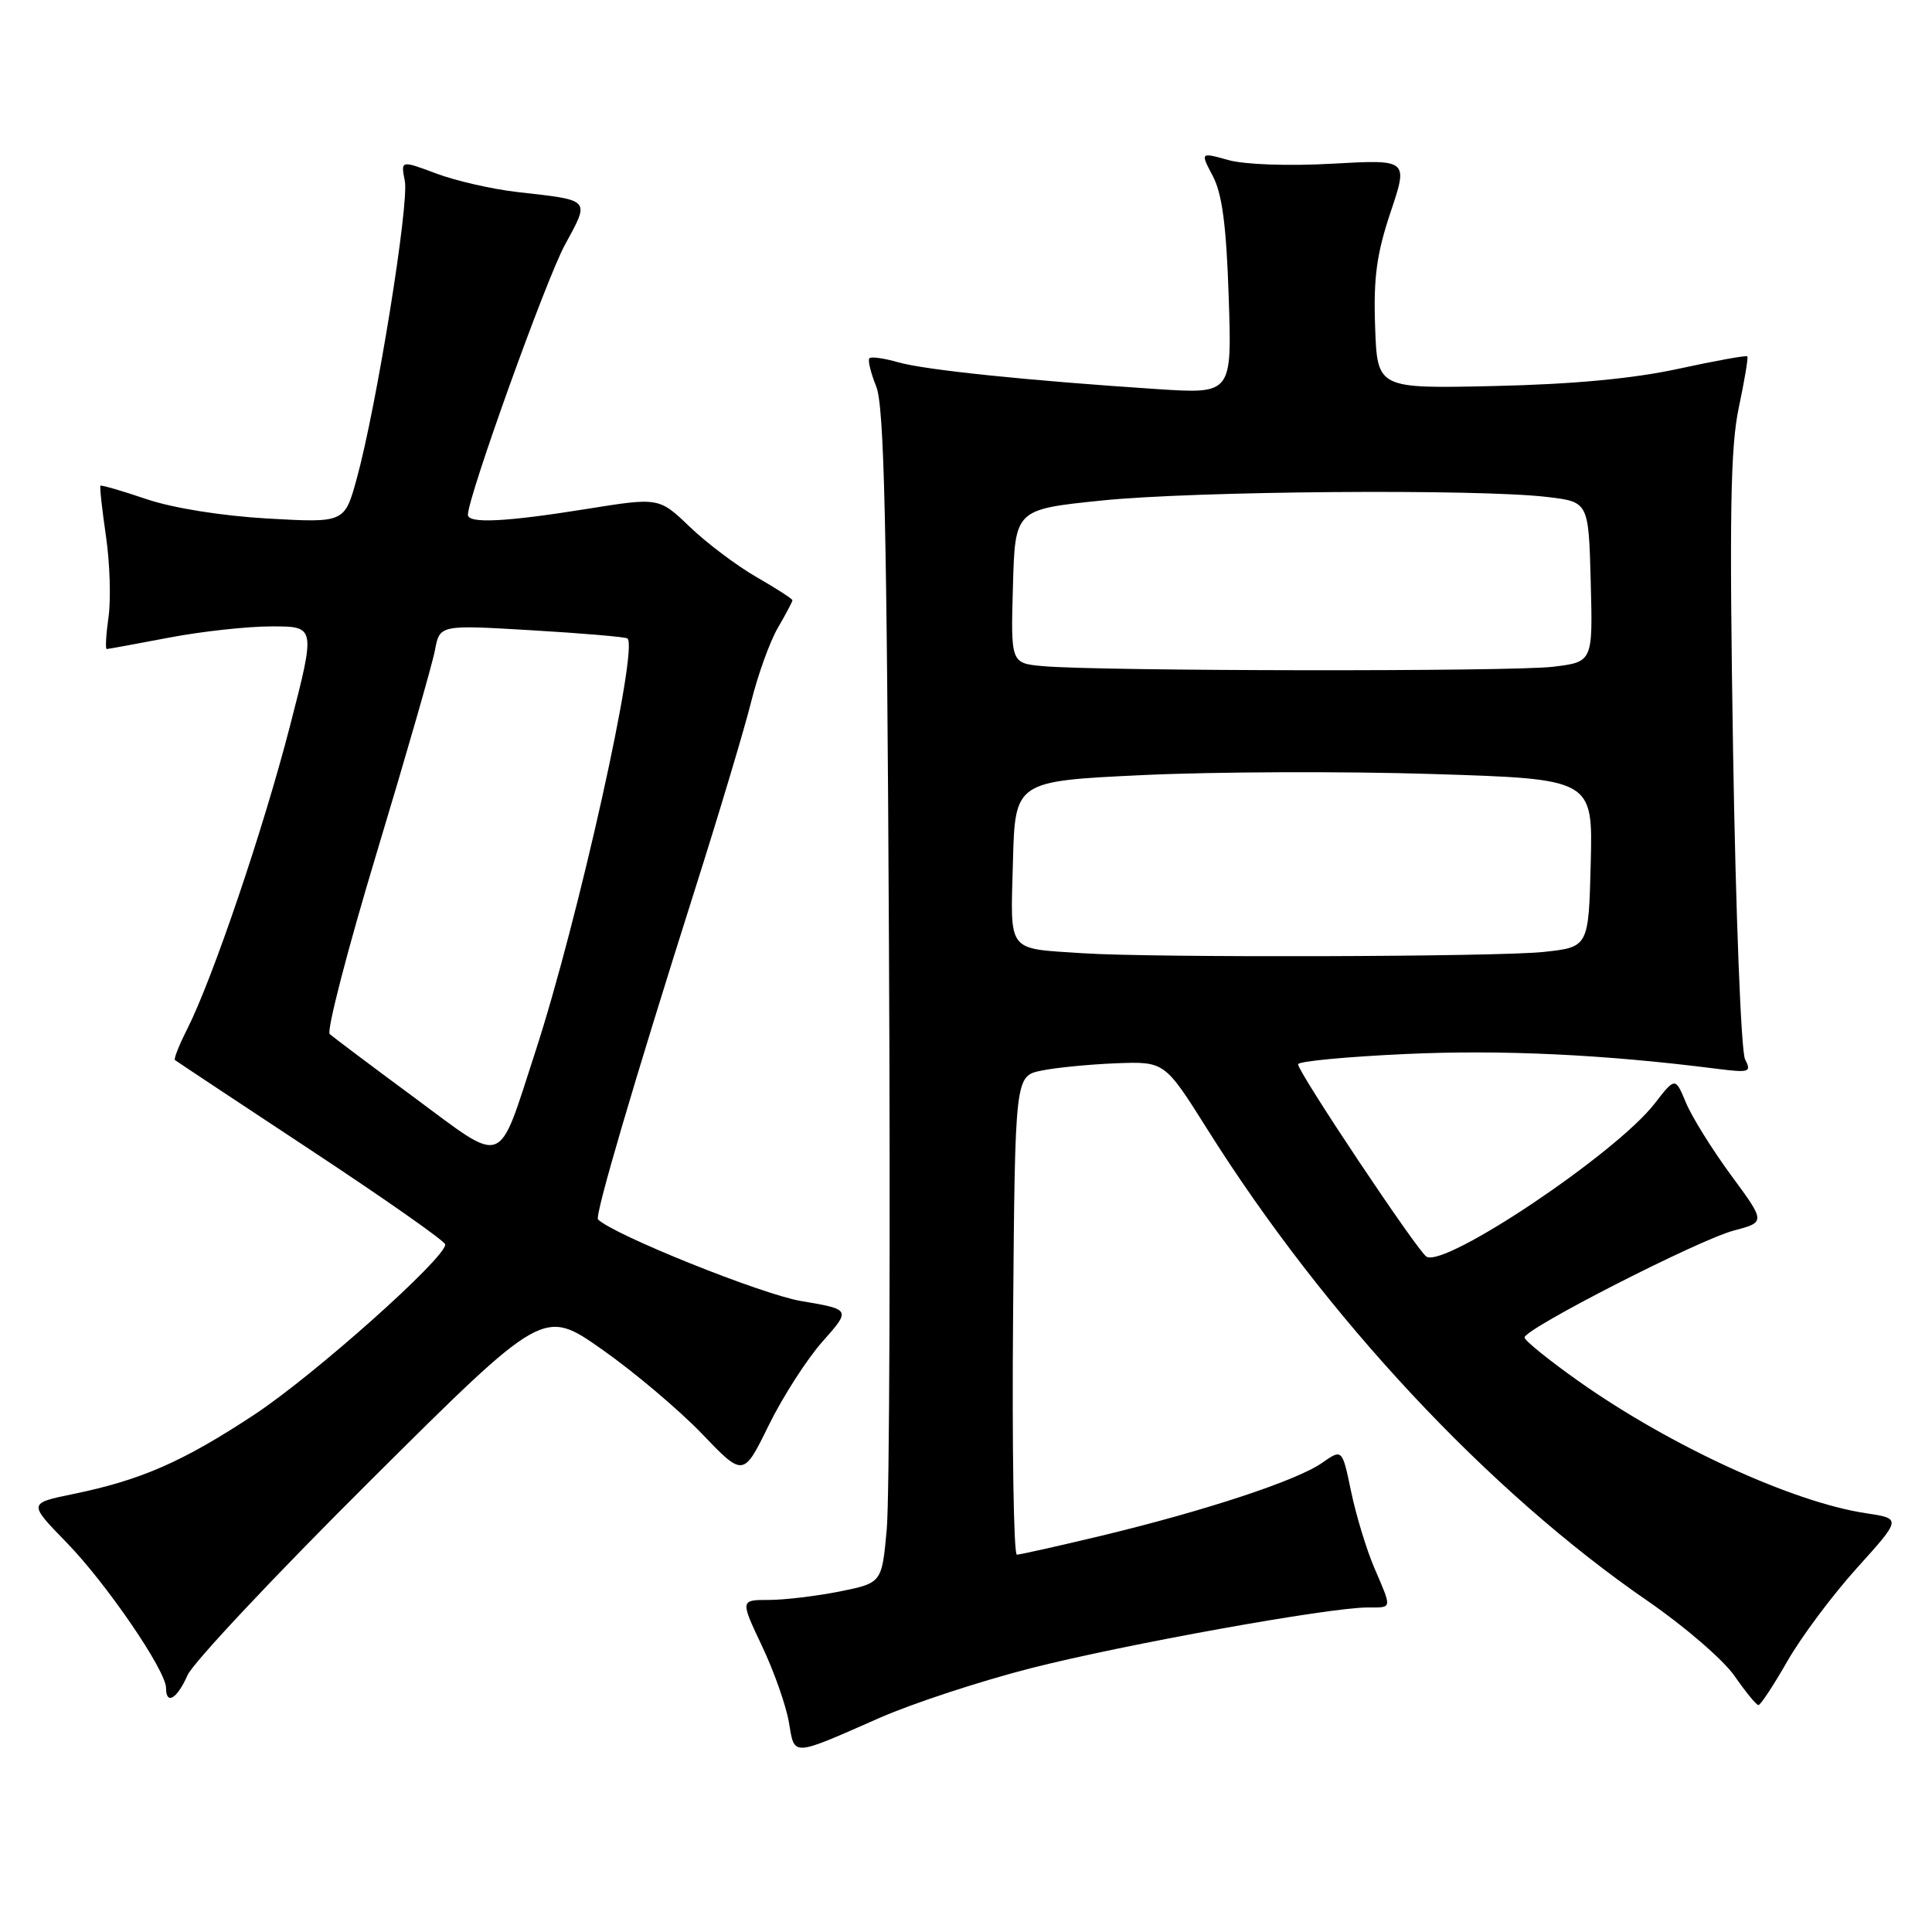 <?xml version="1.0" encoding="UTF-8" standalone="no"?>
<!DOCTYPE svg PUBLIC "-//W3C//DTD SVG 1.1//EN" "http://www.w3.org/Graphics/SVG/1.1/DTD/svg11.dtd" >
<svg xmlns="http://www.w3.org/2000/svg" xmlns:xlink="http://www.w3.org/1999/xlink" version="1.1" viewBox="0 0 256 256">
 <g >
 <path fill="currentColor"
d=" M 116.50 227.65 C 120.90 225.71 129.95 222.74 136.62 221.04 C 148.93 217.90 176.09 213.00 181.20 213.00 C 184.53 213.00 184.48 213.28 182.10 207.74 C 181.06 205.31 179.68 200.77 179.03 197.64 C 177.85 191.97 177.85 191.97 175.18 193.84 C 171.84 196.18 159.74 200.17 146.00 203.48 C 140.22 204.86 135.16 206.00 134.74 206.00 C 134.32 206.00 134.09 191.73 134.24 174.29 C 134.50 142.58 134.50 142.58 138.00 141.86 C 139.93 141.46 144.39 141.03 147.91 140.89 C 154.33 140.65 154.33 140.65 160.02 149.70 C 175.63 174.51 197.21 197.61 218.34 212.15 C 223.21 215.50 228.38 219.97 229.84 222.08 C 231.31 224.20 232.72 225.93 233.00 225.93 C 233.28 225.94 235.00 223.32 236.84 220.11 C 238.67 216.90 242.83 211.34 246.07 207.75 C 251.96 201.22 251.96 201.22 247.25 200.51 C 237.58 199.06 221.37 191.62 209.25 183.07 C 205.26 180.25 202.00 177.62 202.01 177.22 C 202.02 176.07 225.07 164.29 229.72 163.06 C 233.95 161.94 233.95 161.94 229.40 155.76 C 226.90 152.36 224.20 148.03 223.41 146.14 C 221.98 142.71 221.98 142.71 219.24 146.24 C 214.12 152.85 191.47 168.03 189.01 166.51 C 187.81 165.76 172.00 142.08 172.00 141.02 C 172.00 140.63 178.43 140.02 186.29 139.66 C 199.00 139.08 212.55 139.72 227.34 141.60 C 231.83 142.17 232.11 142.08 231.23 140.36 C 230.70 139.33 229.99 120.96 229.64 99.50 C 229.14 68.16 229.29 59.22 230.40 54.00 C 231.16 50.42 231.67 47.37 231.53 47.22 C 231.39 47.06 227.27 47.81 222.38 48.87 C 216.41 50.17 208.42 50.92 198.00 51.15 C 182.50 51.50 182.50 51.50 182.21 43.30 C 181.98 36.80 182.41 33.64 184.26 28.11 C 186.60 21.13 186.60 21.13 176.55 21.69 C 170.77 22.02 164.92 21.81 162.77 21.21 C 159.04 20.17 159.04 20.17 160.71 23.34 C 161.94 25.66 162.50 29.92 162.81 39.35 C 163.24 52.20 163.24 52.20 153.37 51.56 C 136.19 50.43 122.56 49.02 119.04 48.01 C 117.17 47.47 115.44 47.23 115.20 47.47 C 114.96 47.70 115.37 49.38 116.10 51.20 C 117.16 53.81 117.51 69.18 117.79 125.00 C 117.99 163.78 117.86 198.71 117.50 202.63 C 116.85 209.75 116.85 209.75 111.26 210.88 C 108.18 211.49 103.96 212.00 101.88 212.00 C 98.08 212.00 98.08 212.00 100.97 218.11 C 102.56 221.46 104.16 226.00 104.53 228.20 C 105.31 232.78 104.77 232.81 116.50 227.65 Z  M 24.85 221.97 C 25.59 220.30 36.51 208.68 49.11 196.15 C 72.02 173.36 72.02 173.36 79.76 178.80 C 84.02 181.79 89.97 186.82 93.00 189.97 C 98.50 195.71 98.50 195.71 101.86 188.86 C 103.71 185.09 106.92 180.09 108.99 177.76 C 112.76 173.51 112.76 173.51 106.13 172.39 C 100.89 171.50 81.28 163.61 79.24 161.58 C 78.78 161.11 83.98 143.42 92.04 118.00 C 95.27 107.83 98.64 96.58 99.53 93.00 C 100.42 89.42 102.01 85.01 103.07 83.19 C 104.13 81.37 105.00 79.73 105.00 79.54 C 105.00 79.35 102.86 77.97 100.25 76.47 C 97.64 74.97 93.66 71.98 91.41 69.82 C 87.32 65.90 87.32 65.90 77.67 67.45 C 67.01 69.16 62.00 69.41 62.00 68.21 C 62.00 65.86 72.31 37.15 74.82 32.51 C 78.19 26.29 78.44 26.57 68.50 25.44 C 65.20 25.06 60.38 23.96 57.80 22.99 C 53.10 21.23 53.10 21.23 53.64 23.97 C 54.24 26.95 49.89 53.89 47.28 63.39 C 45.66 69.28 45.66 69.28 35.49 68.71 C 29.42 68.36 22.93 67.33 19.42 66.14 C 16.17 65.04 13.42 64.24 13.31 64.36 C 13.19 64.48 13.52 67.48 14.04 71.04 C 14.56 74.59 14.71 79.41 14.38 81.75 C 14.05 84.09 13.94 86.00 14.14 86.00 C 14.34 86.00 18.03 85.32 22.34 84.50 C 26.65 83.67 32.80 83.00 36.00 83.00 C 41.83 83.00 41.83 83.00 38.41 96.25 C 34.86 110.00 28.18 129.67 24.81 136.35 C 23.74 138.46 23.00 140.32 23.18 140.46 C 23.36 140.61 31.49 146.00 41.25 152.44 C 51.01 158.88 59.00 164.48 59.00 164.90 C 59.00 166.73 41.68 182.17 33.74 187.42 C 24.22 193.70 18.70 196.12 9.63 197.98 C 3.76 199.19 3.76 199.19 8.78 204.35 C 14.06 209.75 22.00 221.36 22.00 223.66 C 22.00 225.98 23.46 225.12 24.85 221.97 Z  M 143.50 126.31 C 133.31 125.63 133.89 126.40 134.22 114.22 C 134.50 103.50 134.50 103.50 151.50 102.70 C 160.85 102.26 178.08 102.19 189.78 102.56 C 211.06 103.22 211.06 103.22 210.78 114.36 C 210.50 125.50 210.50 125.50 204.50 126.14 C 198.42 126.79 152.69 126.92 143.50 126.31 Z  M 138.22 88.27 C 133.93 87.88 133.93 87.88 134.22 77.69 C 134.50 67.50 134.50 67.50 146.00 66.32 C 158.22 65.06 195.80 64.76 205.00 65.85 C 210.50 66.50 210.50 66.50 210.78 77.11 C 211.06 87.71 211.06 87.71 205.78 88.35 C 200.30 89.01 145.74 88.94 138.22 88.27 Z  M 54.92 145.45 C 49.19 141.22 44.14 137.42 43.69 137.02 C 43.25 136.62 46.06 125.77 49.94 112.92 C 53.82 100.06 57.28 88.03 57.63 86.17 C 58.26 82.79 58.26 82.79 70.38 83.51 C 77.05 83.90 82.78 84.39 83.12 84.59 C 84.72 85.53 76.61 121.97 70.92 139.41 C 65.88 154.89 67.08 154.44 54.92 145.45 Z "/>
</g>
</svg>